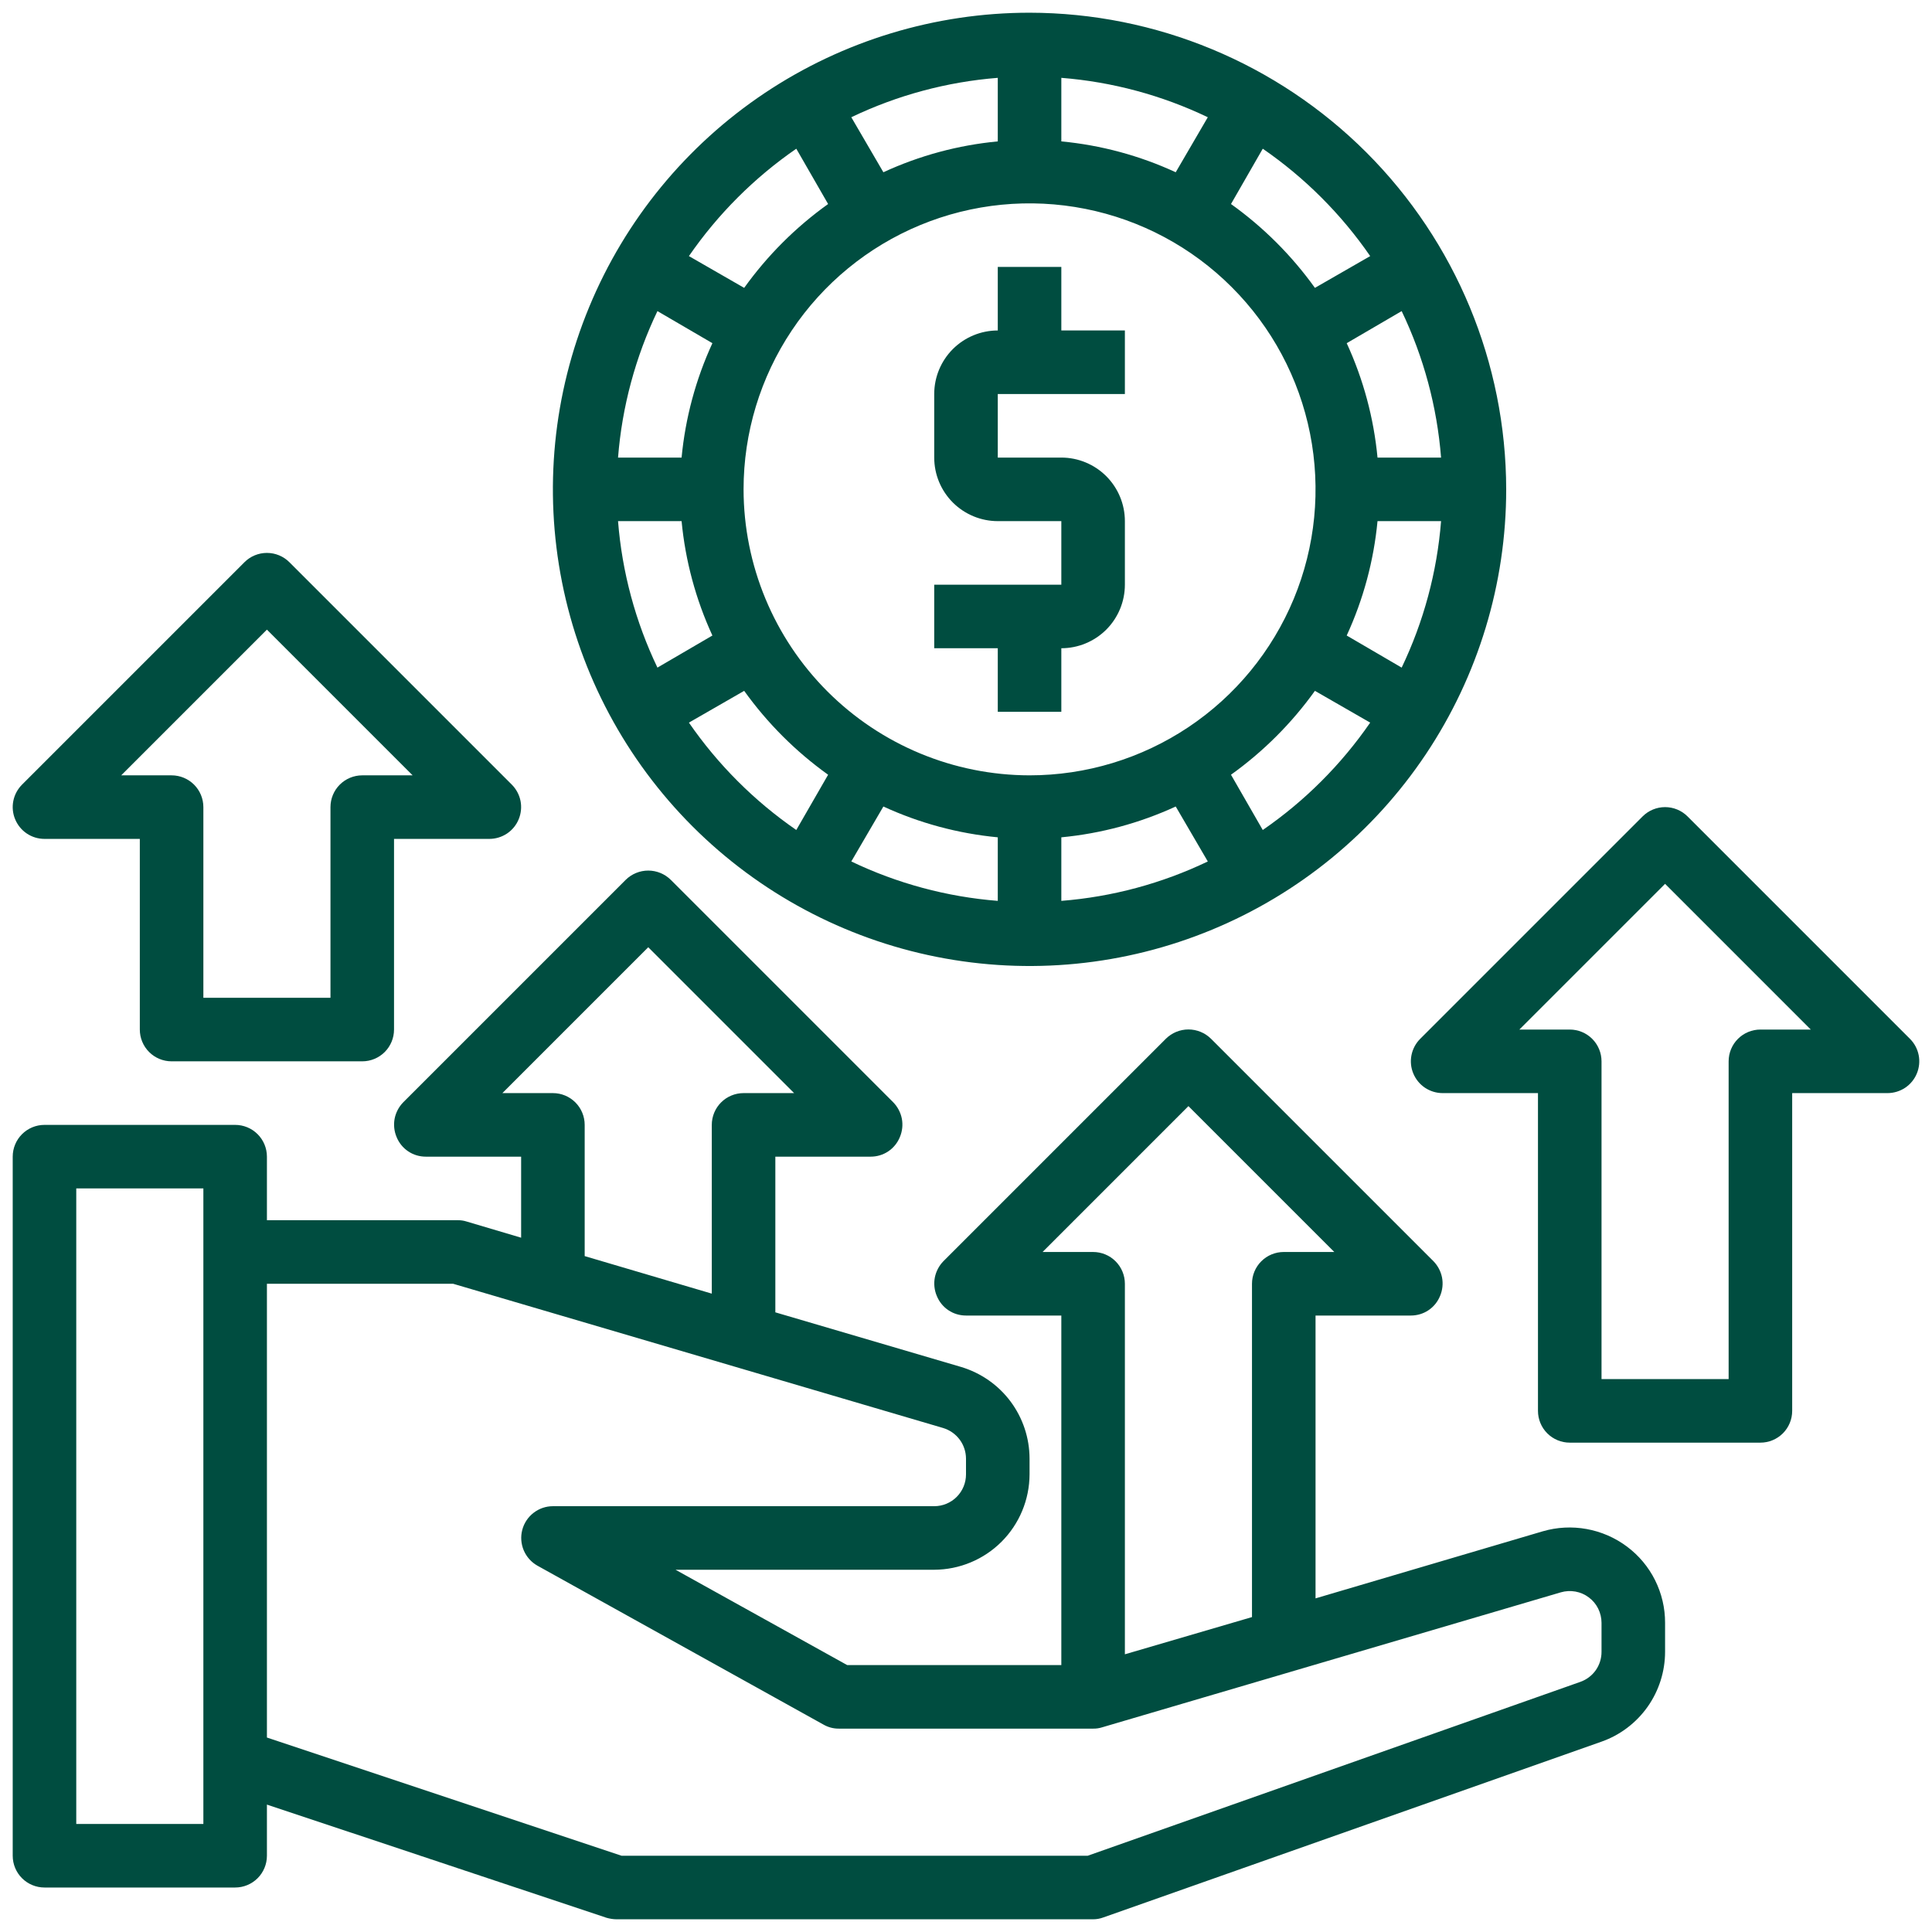 <svg width="38" height="38" viewBox="0 0 38 38" fill="none" xmlns="http://www.w3.org/2000/svg">
<path d="M32 30.419C31.766 30.244 31.494 30.126 31.207 30.074C30.92 30.022 30.624 30.037 30.344 30.119L25.875 31.438V25.875H27.75C27.874 25.875 27.995 25.839 28.097 25.77C28.2 25.701 28.279 25.602 28.325 25.488C28.373 25.374 28.386 25.248 28.363 25.127C28.339 25.006 28.28 24.894 28.194 24.806L23.819 20.431C23.701 20.314 23.541 20.248 23.375 20.248C23.209 20.248 23.049 20.314 22.931 20.431L18.556 24.806C18.47 24.894 18.411 25.006 18.387 25.127C18.364 25.248 18.377 25.374 18.425 25.488C18.471 25.602 18.55 25.701 18.653 25.77C18.755 25.839 18.876 25.875 19 25.875H20.875V32.75H16.663L13.287 30.875H18.375C18.872 30.873 19.348 30.675 19.699 30.324C20.05 29.973 20.248 29.497 20.25 29V28.688C20.249 28.283 20.118 27.89 19.876 27.565C19.634 27.241 19.294 27.004 18.906 26.887L15.25 25.812V22.75H17.125C17.249 22.75 17.37 22.714 17.472 22.645C17.575 22.576 17.654 22.477 17.7 22.363C17.748 22.249 17.761 22.123 17.738 22.002C17.714 21.881 17.655 21.769 17.569 21.681L13.194 17.306C13.076 17.189 12.916 17.123 12.75 17.123C12.584 17.123 12.424 17.189 12.306 17.306L7.931 21.681C7.845 21.769 7.786 21.881 7.762 22.002C7.739 22.123 7.752 22.249 7.8 22.363C7.846 22.477 7.925 22.576 8.028 22.645C8.13 22.714 8.251 22.75 8.375 22.75H10.25V24.344L9.175 24.025C9.118 24.007 9.059 23.999 9 24H5.25V22.75C5.25 22.584 5.184 22.425 5.067 22.308C4.95 22.191 4.791 22.125 4.625 22.125H0.875C0.709 22.125 0.55 22.191 0.433 22.308C0.316 22.425 0.25 22.584 0.25 22.75V36.5C0.25 36.666 0.316 36.825 0.433 36.942C0.55 37.059 0.709 37.125 0.875 37.125H4.625C4.791 37.125 4.95 37.059 5.067 36.942C5.184 36.825 5.25 36.666 5.25 36.5V35.494L11.925 37.719C11.99 37.738 12.057 37.749 12.125 37.75H21.5C21.57 37.75 21.64 37.737 21.706 37.712L31.5 34.256C31.866 34.127 32.182 33.887 32.406 33.571C32.63 33.254 32.75 32.875 32.75 32.487V31.919C32.751 31.628 32.683 31.34 32.553 31.08C32.423 30.819 32.233 30.593 32 30.419ZM4 35.875H1.5V23.375H4V35.875ZM20.506 24.625L23.375 21.756L26.244 24.625H25.25C25.084 24.625 24.925 24.691 24.808 24.808C24.691 24.925 24.625 25.084 24.625 25.25V31.806L22.125 32.538V25.25C22.125 25.084 22.059 24.925 21.942 24.808C21.825 24.691 21.666 24.625 21.5 24.625H20.506ZM9.881 21.5L12.75 18.631L15.619 21.5H14.625C14.459 21.5 14.3 21.566 14.183 21.683C14.066 21.8 14 21.959 14 22.125V25.444L11.5 24.706V22.125C11.5 21.959 11.434 21.8 11.317 21.683C11.2 21.566 11.041 21.5 10.875 21.5H9.881ZM31.5 32.487C31.501 32.618 31.461 32.745 31.386 32.852C31.311 32.958 31.204 33.038 31.081 33.081L21.394 36.5H12.225L5.25 34.175V25.25H8.912L18.55 28.087C18.679 28.126 18.793 28.205 18.874 28.313C18.955 28.421 18.999 28.552 19 28.688V29C19 29.166 18.934 29.325 18.817 29.442C18.7 29.559 18.541 29.625 18.375 29.625H10.875C10.737 29.625 10.603 29.671 10.494 29.756C10.385 29.84 10.307 29.958 10.272 30.092C10.237 30.225 10.248 30.366 10.301 30.493C10.355 30.62 10.449 30.726 10.569 30.794L16.194 33.919C16.287 33.973 16.392 34.001 16.5 34H21.5C21.559 34.001 21.618 33.993 21.675 33.975L30.7 31.319C30.793 31.292 30.891 31.287 30.987 31.304C31.082 31.321 31.172 31.36 31.25 31.419C31.328 31.477 31.391 31.552 31.434 31.639C31.477 31.726 31.5 31.822 31.5 31.919V32.487Z" fill="#004D40"/>
<path d="M20.25 0.25C18.396 0.25 16.583 0.8 15.041 1.83C13.5 2.86 12.298 4.324 11.589 6.037C10.879 7.75 10.693 9.635 11.055 11.454C11.417 13.273 12.31 14.943 13.621 16.254C14.932 17.565 16.602 18.458 18.421 18.82C20.24 19.182 22.125 18.996 23.838 18.286C25.551 17.577 27.015 16.375 28.045 14.834C29.075 13.292 29.625 11.479 29.625 9.625C29.622 7.14 28.633 4.757 26.876 2.999C25.118 1.242 22.735 0.253 20.25 0.25ZM28.344 9H27.094C27.02 8.221 26.815 7.46 26.488 6.75L27.569 6.119C28.002 7.023 28.265 8 28.344 9ZM24.837 2.925C25.664 3.495 26.38 4.211 26.95 5.037L25.863 5.662C25.407 5.026 24.849 4.468 24.212 4.013L24.837 2.925ZM20.875 1.531C21.875 1.61 22.852 1.873 23.756 2.306L23.125 3.388C22.415 3.06 21.654 2.855 20.875 2.781V1.531ZM19.625 1.531V2.781C18.846 2.855 18.085 3.06 17.375 3.388L16.744 2.306C17.648 1.873 18.625 1.61 19.625 1.531ZM15.662 2.925L16.288 4.013C15.651 4.468 15.093 5.026 14.637 5.662L13.55 5.037C14.12 4.211 14.836 3.495 15.662 2.925ZM12.931 6.119L14.012 6.75C13.685 7.46 13.48 8.221 13.406 9H12.156C12.235 8 12.498 7.023 12.931 6.119ZM12.156 10.25H13.406C13.48 11.029 13.685 11.79 14.012 12.5L12.931 13.131C12.498 12.227 12.235 11.25 12.156 10.25ZM15.662 16.325C14.836 15.755 14.12 15.039 13.55 14.213L14.637 13.588C15.093 14.224 15.651 14.782 16.288 15.238L15.662 16.325ZM19.625 17.719C18.625 17.64 17.648 17.377 16.744 16.944L17.375 15.863C18.085 16.19 18.846 16.395 19.625 16.469V17.719ZM14.625 9.625C14.625 8.512 14.955 7.425 15.573 6.5C16.191 5.575 17.07 4.854 18.097 4.428C19.125 4.002 20.256 3.891 21.347 4.108C22.439 4.325 23.441 4.861 24.227 5.648C25.014 6.434 25.55 7.436 25.767 8.528C25.984 9.619 25.873 10.75 25.447 11.778C25.021 12.805 24.3 13.684 23.375 14.302C22.45 14.92 21.363 15.25 20.25 15.25C18.759 15.248 17.329 14.654 16.275 13.6C15.221 12.546 14.627 11.116 14.625 9.625ZM20.875 17.719V16.469C21.654 16.395 22.415 16.19 23.125 15.863L23.756 16.944C22.852 17.377 21.875 17.64 20.875 17.719ZM24.837 16.325L24.212 15.238C24.849 14.782 25.407 14.224 25.863 13.588L26.95 14.213C26.38 15.039 25.664 15.755 24.837 16.325ZM27.569 13.131L26.488 12.5C26.815 11.79 27.02 11.029 27.094 10.25H28.344C28.265 11.25 28.002 12.227 27.569 13.131Z" fill="#004D40"/>
<path d="M19.625 14H20.875V12.75C21.206 12.75 21.524 12.618 21.759 12.384C21.993 12.149 22.125 11.832 22.125 11.5V10.25C22.125 9.918 21.993 9.601 21.759 9.366C21.524 9.132 21.206 9 20.875 9H19.625V7.75H22.125V6.5H20.875V5.25H19.625V6.5C19.294 6.5 18.976 6.632 18.741 6.866C18.507 7.101 18.375 7.418 18.375 7.75V9C18.375 9.332 18.507 9.649 18.741 9.884C18.976 10.118 19.294 10.25 19.625 10.25H20.875V11.5H18.375V12.75H19.625V14Z" fill="#004D40"/>
<path d="M37.567 20.433L33.192 16.058C33.075 15.941 32.916 15.875 32.75 15.875C32.584 15.875 32.425 15.941 32.308 16.058L27.933 20.433C27.846 20.52 27.786 20.632 27.762 20.753C27.738 20.874 27.75 21 27.798 21.114C27.845 21.228 27.925 21.326 28.028 21.395C28.131 21.463 28.251 21.5 28.375 21.5H30.25V27.75C30.25 27.916 30.316 28.075 30.433 28.192C30.55 28.309 30.709 28.375 30.875 28.375H34.625C34.791 28.375 34.95 28.309 35.067 28.192C35.184 28.075 35.25 27.916 35.25 27.75V21.5H37.125C37.248 21.5 37.369 21.463 37.472 21.395C37.575 21.326 37.655 21.228 37.702 21.114C37.749 21 37.762 20.874 37.738 20.753C37.714 20.632 37.654 20.52 37.567 20.433ZM34.625 20.25C34.459 20.25 34.3 20.316 34.183 20.433C34.066 20.55 34 20.709 34 20.875V27.125H31.5V20.875C31.5 20.709 31.434 20.55 31.317 20.433C31.2 20.316 31.041 20.25 30.875 20.25H29.884L32.75 17.384L35.616 20.25H34.625Z" fill="#004D40"/>
<path d="M0.875 16.5H2.75V20.25C2.75 20.416 2.816 20.575 2.933 20.692C3.05 20.809 3.209 20.875 3.375 20.875H7.125C7.291 20.875 7.45 20.809 7.567 20.692C7.684 20.575 7.75 20.416 7.75 20.25V16.5H9.625C9.748 16.5 9.869 16.463 9.972 16.395C10.075 16.326 10.155 16.228 10.202 16.114C10.249 16 10.262 15.874 10.238 15.753C10.214 15.632 10.154 15.521 10.067 15.433L5.692 11.058C5.575 10.941 5.416 10.875 5.25 10.875C5.084 10.875 4.925 10.941 4.808 11.058L0.433 15.433C0.346 15.521 0.286 15.632 0.262 15.753C0.238 15.874 0.25 16 0.298 16.114C0.345 16.228 0.425 16.326 0.528 16.395C0.63 16.463 0.751 16.5 0.875 16.5ZM5.25 12.384L8.116 15.25H7.125C6.959 15.25 6.8 15.316 6.683 15.433C6.566 15.55 6.5 15.709 6.5 15.875V19.625H4V15.875C4 15.709 3.934 15.55 3.817 15.433C3.7 15.316 3.541 15.25 3.375 15.25H2.384L5.25 12.384Z" fill="#004D40"/>
</svg>

